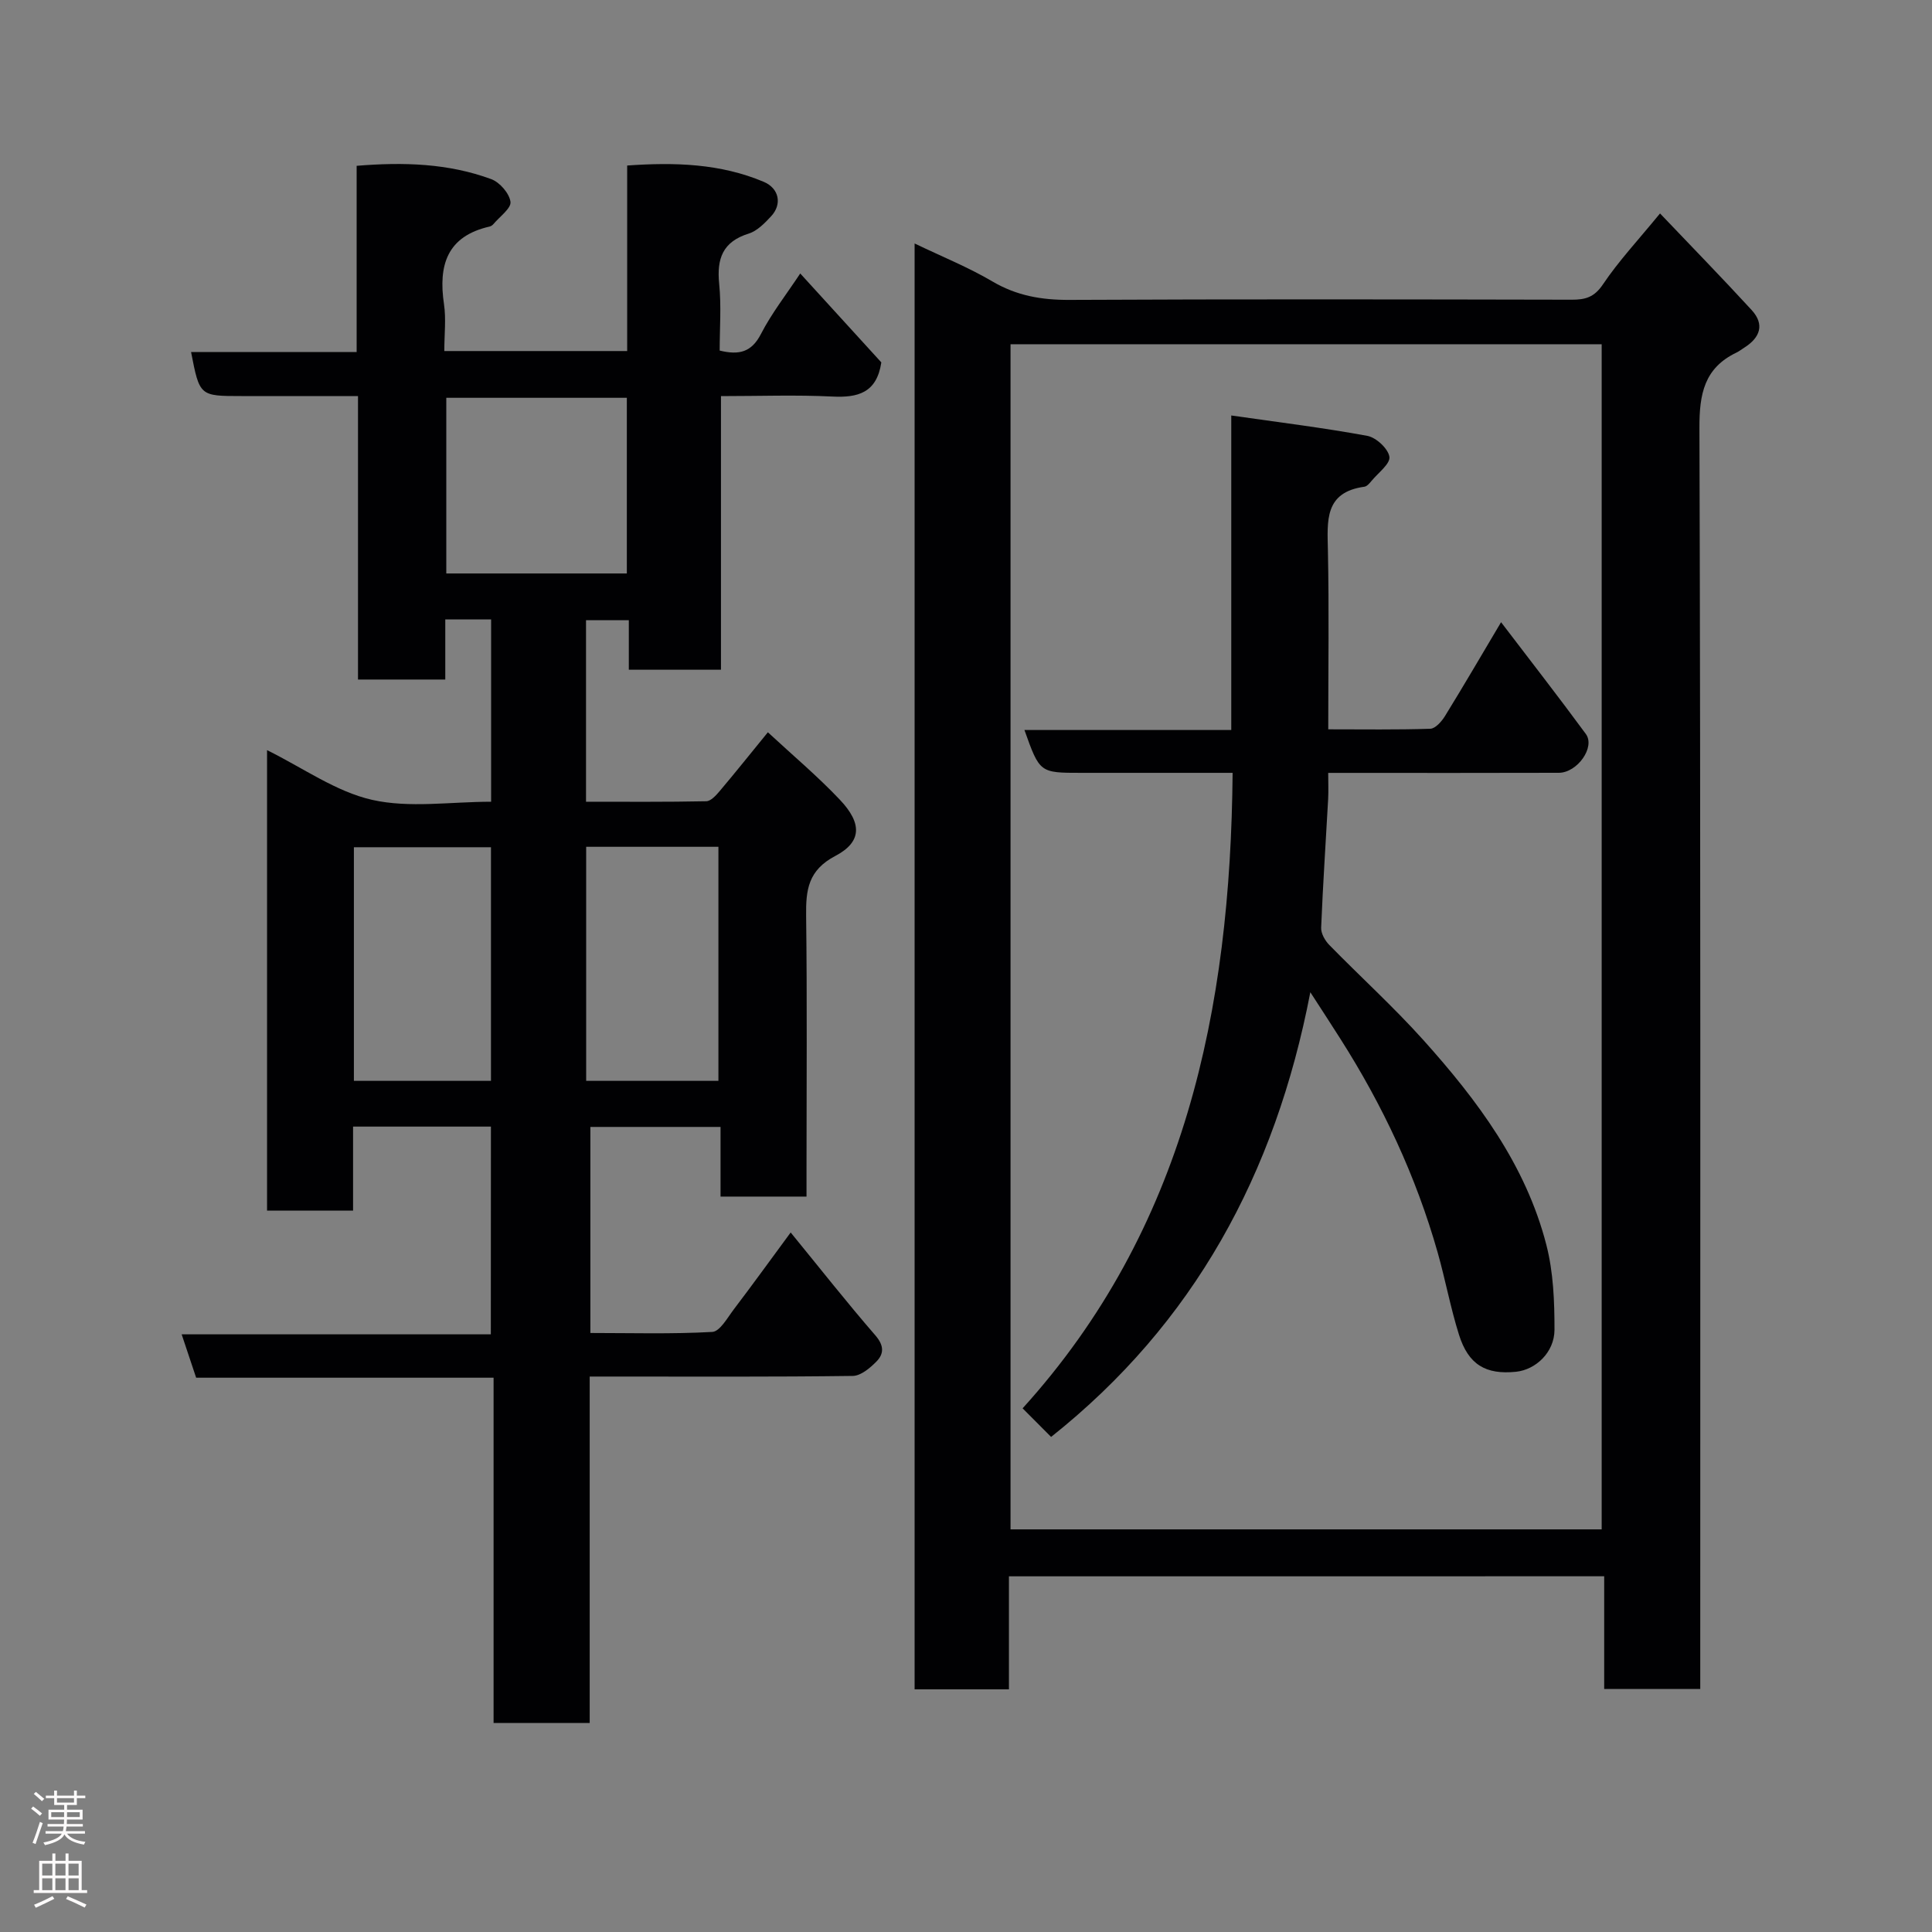 <svg enable-background="new 0 0 400 400" viewBox="0 0 400 400" xmlns="http://www.w3.org/2000/svg"><rect x="0" y="0" width="400" height="400" fill="#808080" stroke="none"/><g fill="#010103"><path d="m101.64 233.25c-9.63 0-18.9 0-28.54 0v17.4c-6.08 0-11.8 0-17.81 0 0-31.47 0-62.89 0-95.34 7.51 3.71 14.27 8.6 21.75 10.29 7.74 1.75 16.19.39 24.64.39 0-12.71 0-25.1 0-37.74-3.07 0-6.01 0-9.49 0v12.44c-6.26 0-11.98 0-18.07 0 0-19.44 0-38.7 0-58.69-8.28 0-16.2 0-24.13 0-8.66 0-8.66 0-10.43-9.11h34.28c0-12.93 0-25.53 0-38.56 9.71-.8 18.98-.52 27.87 2.76 1.76.65 3.74 2.94 3.98 4.69.18 1.34-2.22 3.05-3.49 4.57-.21.25-.52.48-.82.55-8.85 2.01-10.65 8.02-9.46 16.05.46 3.07.07 6.27.07 9.73h37.86c0-12.73 0-25.33 0-38.41 9.89-.7 19.29-.41 28.26 3.37 3.22 1.36 3.86 4.66 1.53 7.15-1.32 1.42-2.87 3.02-4.62 3.57-5.41 1.68-6.65 5.2-6.12 10.42.46 4.59.1 9.26.1 13.8 4.07 1 6.62.3 8.54-3.42 2.21-4.3 5.25-8.17 8.14-12.54 5.91 6.47 11.53 12.64 16.79 18.41-.96 6.35-4.88 7.33-10.16 7.07-7.48-.37-14.99-.09-23.04-.09v56.65c-6.6 0-12.65 0-19.08 0 0-3.3 0-6.58 0-10.25-3.07 0-5.79 0-8.86 0v37.58c8.34 0 16.62.07 24.89-.1.97-.02 2.07-1.26 2.83-2.16 3.26-3.86 6.41-7.81 9.93-12.12 5.09 4.72 10.27 9.07 14.89 13.95 4.65 4.9 4.59 8.75-.92 11.65-5.64 2.96-6.12 7.03-6.05 12.41.22 17.5.08 35 .08 52.49v5.63c-6.04 0-11.64 0-17.8 0 0-4.66 0-9.39 0-14.42-9.27 0-17.98 0-26.95 0v42.66c8.4 0 16.84.25 25.24-.22 1.58-.09 3.14-2.94 4.47-4.69 3.76-4.94 7.39-9.97 11.76-15.9 6.1 7.46 11.65 14.52 17.53 21.3 1.84 2.12 1.81 3.84.18 5.47-1.31 1.32-3.2 2.91-4.85 2.93-16.5.22-33 .13-49.49.13-1.48 0-2.96 0-4.98 0v71.73c-6.81 0-13.08 0-19.9 0 0-23.65 0-47.38 0-71.49-20.8 0-41.06 0-61.58 0-.99-2.97-1.89-5.66-3-8.98h64.01c.02-14.55.02-28.6.02-43.01zm.01-9.47c0-16.45 0-32.48 0-48.37-9.74 0-19.11 0-28.38 0v48.37zm28.13-141.42c-12.79 0-25.16 0-37.38 0v36.37h37.38c0-12.19 0-24.11 0-36.37zm18.96 141.42c0-16.5 0-32.41 0-48.46-9.31 0-18.35 0-27.38 0v48.46z"/><path d="m208.89 326.36v23.4c-6.63 0-12.9 0-19.53 0 0-99.49 0-198.98 0-299.35 5.66 2.72 11.1 4.91 16.09 7.85 5.05 2.98 10.22 3.86 16 3.83 34.65-.17 69.3-.11 103.95-.04 2.84.01 4.68-.51 6.47-3.17 3.26-4.85 7.3-9.17 11.82-14.69 6.36 6.68 12.77 13.25 18.97 20 2.74 2.99 1.75 5.71-1.5 7.77-.55.35-1.07.76-1.65 1.04-6.67 3.2-7.69 8.58-7.66 15.6.26 84.96.17 169.93.17 254.89v6.2c-6.75 0-13.14 0-19.89 0 0-7.79 0-15.39 0-23.34-41.1.01-81.8.01-123.24.01zm.33-9.72h122.39c0-82.06 0-163.76 0-245.37-40.99 0-81.58 0-122.39 0z"/><path d="m271.29 205.43c-7.25 37.7-24.17 68.63-53.67 92.07-1.71-1.71-3.53-3.54-5.9-5.92 33.55-37.02 43.04-82.42 43.48-131.57-8.62 0-16.71 0-24.81 0-2.17 0-4.33 0-6.5 0-8.63 0-8.63 0-11.79-8.87h42.82c0-21.53 0-42.58 0-65.12 9.88 1.42 19.08 2.54 28.17 4.22 1.83.34 4.31 2.64 4.57 4.33.22 1.43-2.3 3.31-3.66 4.95-.42.5-.96 1.17-1.51 1.25-8.34 1.14-7.68 7.1-7.56 13.23.25 12.13.07 24.26.07 37 7.27 0 14.2.11 21.13-.12 1.06-.04 2.35-1.51 3.04-2.63 3.85-6.24 7.54-12.58 11.61-19.43 5.94 7.8 11.86 15.39 17.55 23.14 2 2.72-1.75 8.02-5.59 8.04-14.66.05-29.32.02-43.98.02-.99 0-1.98 0-3.77 0 0 1.92.08 3.67-.01 5.41-.49 8.88-1.09 17.76-1.45 26.64-.05 1.18.8 2.68 1.69 3.58 6.45 6.6 13.31 12.82 19.47 19.68 11.19 12.47 21.21 25.85 25.47 42.42 1.45 5.64 1.69 11.7 1.68 17.57-.01 4.68-3.9 8.27-7.97 8.69-6.26.64-9.86-1.47-11.81-7.69-1.75-5.57-2.81-11.36-4.4-16.98-4.48-15.79-11.38-30.5-20.19-44.33-1.83-2.88-3.68-5.72-6.18-9.58z"/></g><path d="m6.44 374.46.42-.45c.65.47 1.27.95 1.85 1.44l-.45.49c-.65-.56-1.25-1.06-1.82-1.48m.93 7.33-.63-.26c.55-1.36 1.05-2.8 1.52-4.33.19.1.38.19.59.27-.46 1.29-.95 2.73-1.48 4.32m-.38-10.38.44-.42c.43.34 1.01.82 1.74 1.44l-.49.49c-.53-.51-1.09-1.01-1.69-1.51m2.5.35h1.72v-1.04h.59v1.04h3.52v-1.04h.59v1.04h1.75v.53h-1.75v1.42h-2.03v.97h3.22v2.03h-3.24c0 .35-.01.66-.03.93h3.32v.53h-3.37c-.03.27-.08.58-.15.94h3.96v.53h-3.71c.67.92 1.93 1.48 3.79 1.68-.13.24-.23.44-.29.59-2.13-.38-3.48-1.08-4.04-2.12-.43.97-1.77 1.72-4.03 2.23-.09-.19-.2-.37-.33-.55 2.1-.42 3.37-1.03 3.81-1.83h-3.36v-.53h3.58c.08-.29.13-.61.16-.94h-3.33v-.53h3.39c.02-.27.04-.58.04-.93h-3.23v-2.03h3.25v-.97h-2.07v-1.42h-1.73zm1.12 3.44v1h2.65c.01-.3.02-.44.01-.4v-.25-.35zm1.19-2h3.52v-.91h-3.52zm4.71 2h-2.63v.59c0 .16-.01.28-.01.4h2.64z" fill="#fcfafa"/><path d="m13.56 383.74h.63v1.52h2.72v6.07h1.13v.6h-11.06v-.6h1.13v-6.07h2.73v-1.52h.63v1.52h2.1v-1.52zm-2.69 8.83.38.56c-1.24.63-2.53 1.25-3.85 1.85-.1-.21-.21-.42-.34-.63 1.36-.55 2.63-1.15 3.81-1.78m-2.13-4.27h2.1v-2.45h-2.1zm0 3.04h2.1v-2.46h-2.1zm2.72-3.04h2.1v-2.45h-2.1zm0 3.04h2.1v-2.46h-2.1zm6.07 3.6c-1.41-.71-2.7-1.3-3.86-1.78l.35-.56c1.45.62 2.75 1.19 3.88 1.72zm-1.25-9.09h-2.1v2.45h2.1zm-2.09 5.49h2.1v-2.46h-2.1z" fill="#fcfafa"/></svg>